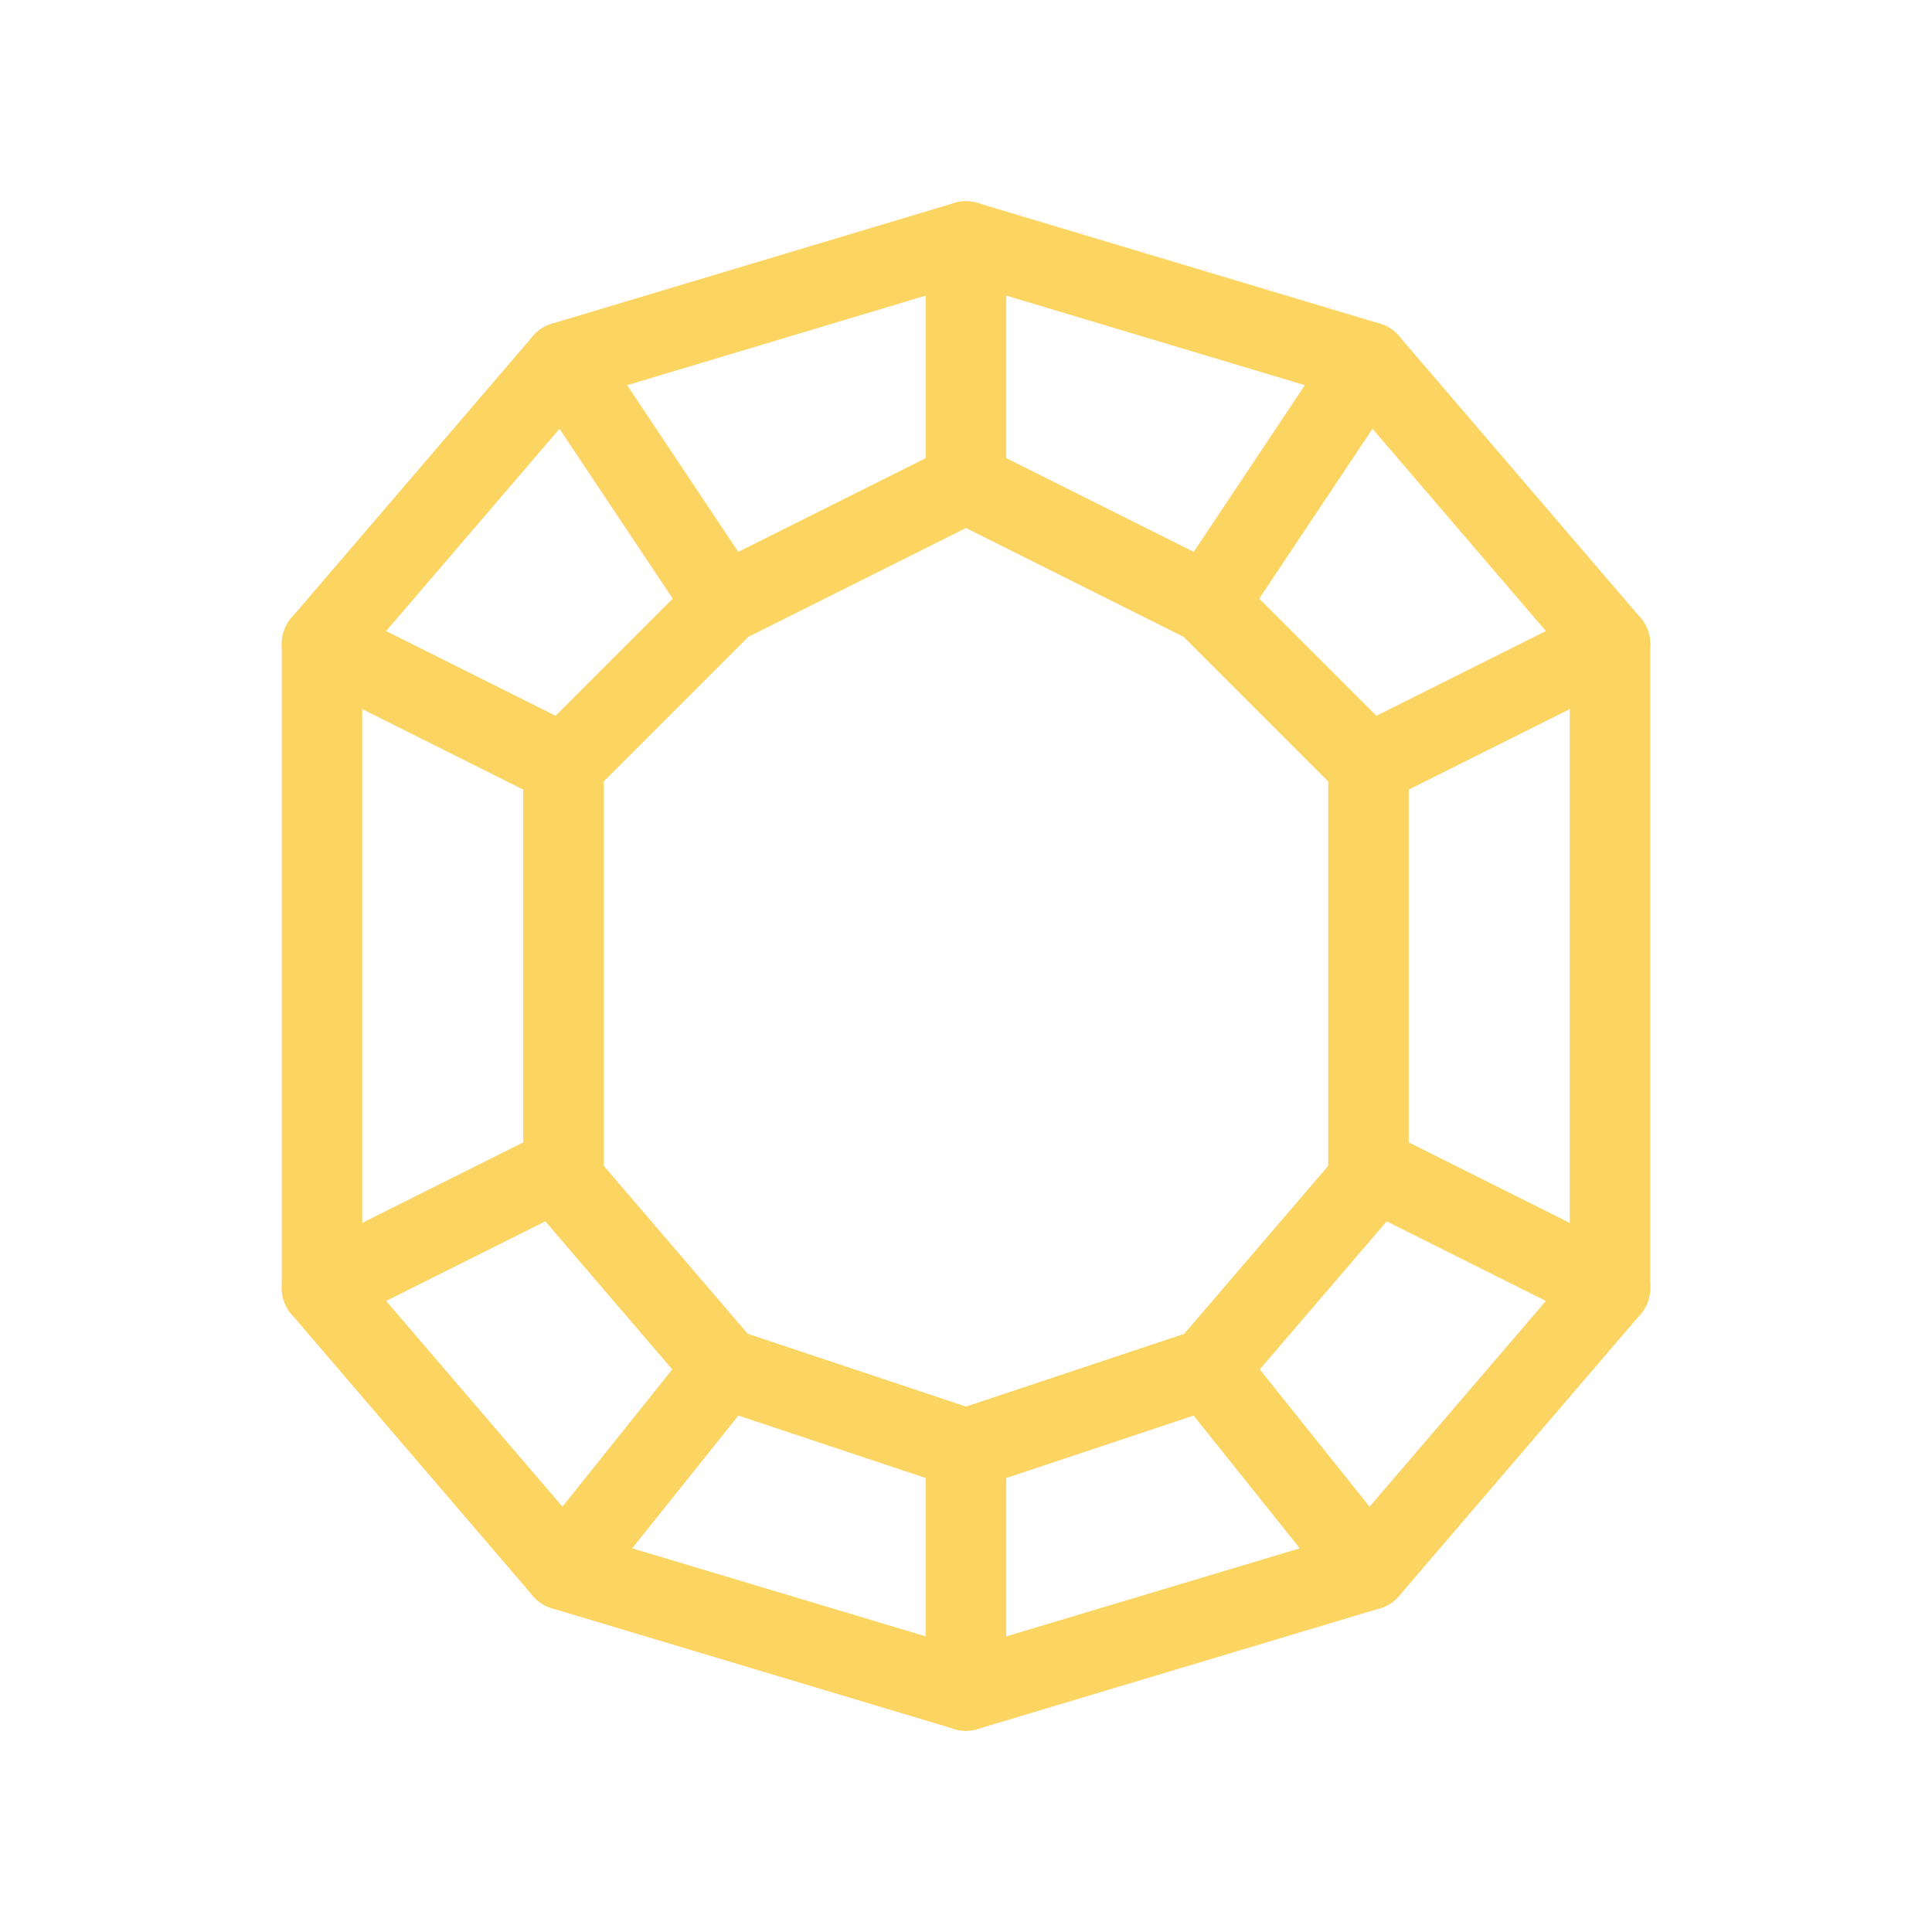 <svg width="70px" height="70px" viewBox="0 0 24 24" fill="none" xmlns="http://www.w3.org/2000/svg"><g id="SVGRepo_bgCarrier" stroke-width="0"></g><g id="SVGRepo_tracerCarrier" stroke-linecap="round" stroke-linejoin="round"></g><g id="SVGRepo_iconCarrier"><path d="M4 8L7 4.5L12 3L17 4.5L20 8V16L17 19.5L12 21L7 19.5L4 16V8Z" stroke="#fcd462" stroke-linecap="round" stroke-linejoin="round"></path><path d="M7 9.5L9 7.5L12 6L15 7.5L17 9.5V14.667L15 17L12 18L9 17L7 14.667V9.5Z" stroke="#fcd462" stroke-linecap="round" stroke-linejoin="round"></path><path d="M7 19.5L9 17" stroke="#fcd462" stroke-linecap="round" stroke-linejoin="round"></path><path d="M15 17L17 19.5" stroke="#fcd462" stroke-linecap="round" stroke-linejoin="round"></path><path d="M7 4.5L9 7.5" stroke="#fcd462" stroke-linecap="round" stroke-linejoin="round"></path><path d="M15 7.5L17 4.5" stroke="#fcd462" stroke-linecap="round" stroke-linejoin="round"></path><path d="M4 8L7 9.5" stroke="#fcd462" stroke-linecap="round" stroke-linejoin="round"></path><path d="M12 3V6" stroke="#fcd462" stroke-linecap="round" stroke-linejoin="round"></path><path d="M4 16L7 14.5" stroke="#fcd462" stroke-linecap="round" stroke-linejoin="round"></path><path d="M12 21V18" stroke="#fcd462" stroke-linecap="round" stroke-linejoin="round"></path><path d="M20 16L17 14.5" stroke="#fcd462" stroke-linecap="round" stroke-linejoin="round"></path><path d="M17 9.5L20 8" stroke="#fcd462" stroke-linecap="round" stroke-linejoin="round"></path></g></svg>